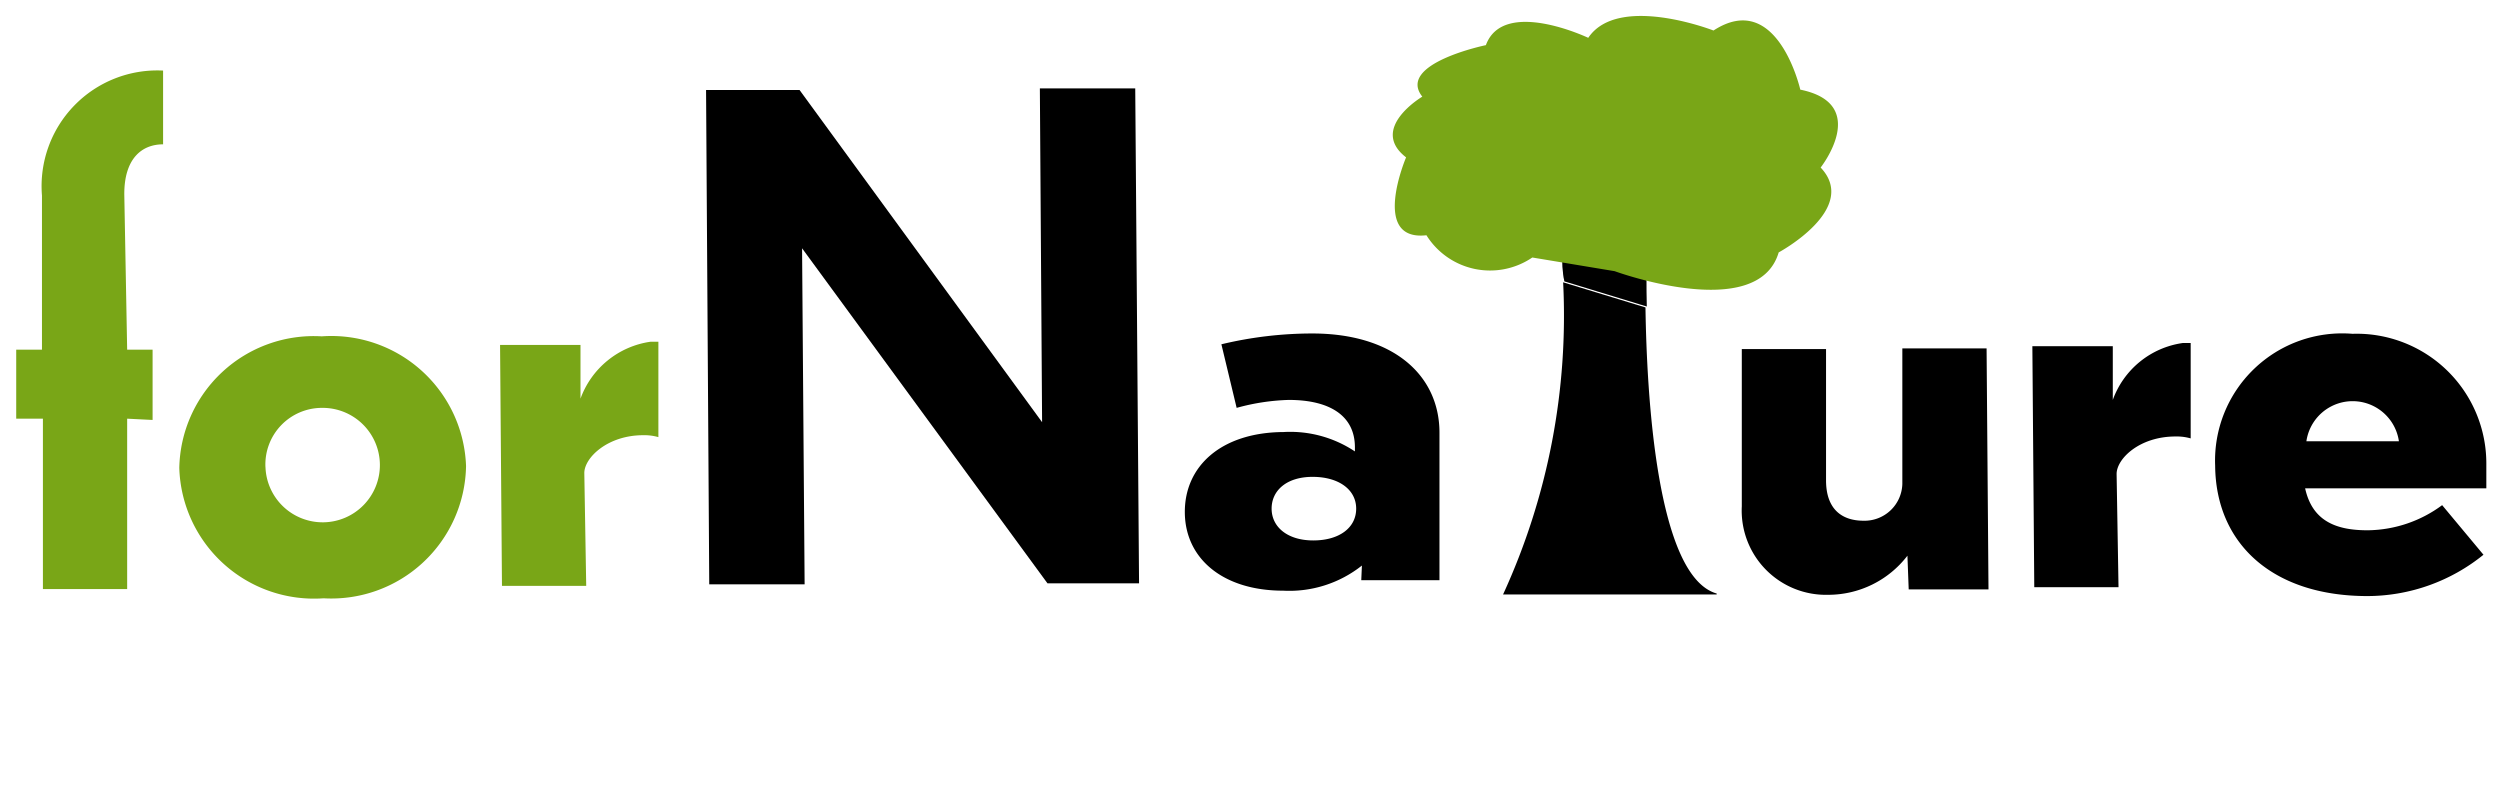 <svg xmlns="http://www.w3.org/2000/svg" viewBox="0 0 78.64 24.68"><defs><style>.cls-1{opacity:0.3;}.cls-2{fill:#79a617;}</style></defs><g id="Layer_2" data-name="Layer 2"><g id="logo41"><g id="logo_13"><path d="M51.79,8.81l-2.65-.88c0,.31,0,.61.07.92l2.59.79C51.79,9.32,51.79,9,51.79,8.81Z"/><path d="M51.8,8.14c-.72.72-2.69-.44-2.69-.44l0,.23,2.65.88C51.79,8.39,51.8,8.14,51.8,8.14Z"/><path d="M54,18.67c-1.89-.54-2.2-6.25-2.24-9l-2.59-.79a21,21,0,0,1-1.89,9.82H54Z"/><path class="cls-1" d="M51.79,8.81l-2.65-.88c0,.31,0,.61.07.92l2.59.79C51.79,9.32,51.79,9,51.79,8.81Z"/><path class="cls-2" d="M50.79,8.53s4.5,1.65,5.16-.59c0,0,2.55-1.37,1.32-2.67,0,0,1.58-2-.64-2.45,0,0-.72-3.17-2.73-1.86,0,0-3-1.17-3.94.23,0,0-2.67-1.27-3.22.23,0,0-2.82.58-2,1.62,0,0-1.69,1-.51,1.91,0,0-1.13,2.65.64,2.45a2.36,2.36,0,0,0,3.33.7"/></g><path class="cls-2" d="M4,13.17l0,5.36-2.65,0,0-5.36H.51V11h.81l0-4.85A3.64,3.64,0,0,1,5.13,2.22l0,2.32c-.67,0-1.23.45-1.22,1.59L4,11H4.8v2.21Z"/><path class="cls-2" d="M14.66,14.66a4.24,4.24,0,0,1-4.48,4.16,4.24,4.24,0,0,1-4.54-4.1,4.23,4.23,0,0,1,4.48-4.14A4.24,4.24,0,0,1,14.66,14.66Zm-6.31,0a1.8,1.8,0,1,0,1.78-1.83A1.78,1.78,0,0,0,8.35,14.7Z"/><path class="cls-2" d="M18.44,18.43l-2.65,0-.06-7.58,2.53,0v1.69a2.76,2.76,0,0,1,2.2-1.79h.25l0,3a1.61,1.61,0,0,0-.48-.06c-1.12,0-1.85.71-1.85,1.19Z"/><path d="M25.23,7.81l.08,10.57-3,0L22.21,2.83l2.94,0,7.63,10.45-.07-10.5,3,0,.12,15.57-2.88,0Z"/><path d="M42.84,17.79a3.67,3.67,0,0,1-2.48.79c-1.88,0-3.08-1-3.09-2.46s1.15-2.52,3.11-2.53a3.67,3.67,0,0,1,2.24.61v-.13c0-1-.8-1.49-2.08-1.49a6.82,6.82,0,0,0-1.64.25l-.48-2a12.27,12.27,0,0,1,2.86-.34c2.57,0,4,1.33,4,3.12l0,4.64-2.46,0ZM42.66,16c0-.6-.55-1-1.37-1S40,15.43,40,16s.49,1,1.31,1S42.66,16.6,42.66,16Z"/><path d="M60,17.48a3.14,3.14,0,0,1-2.49,1.23,2.65,2.65,0,0,1-2.72-2.78l0-4.95,2.65,0,0,4.13c0,.9.49,1.27,1.18,1.27a1.19,1.19,0,0,0,1.22-1.16l0-4.26,2.65,0,.06,7.58-2.51,0Z"/><path d="M66.64,18.47l-2.65,0-.06-7.58,2.53,0v1.69a2.75,2.75,0,0,1,2.2-1.79h.25l0,3a1.61,1.61,0,0,0-.48-.06c-1.13,0-1.85.7-1.85,1.18Z"/><path d="M74.47,18.75c-3,0-4.77-1.66-4.79-4.1A4,4,0,0,1,74,10.5a4.08,4.08,0,0,1,4.21,4.11v.75l-5.7,0c.22,1,.93,1.33,2,1.32a4,4,0,0,0,2.31-.79l1.3,1.56A5.82,5.82,0,0,1,74.47,18.75Zm-1.92-4.87,2.91,0a1.47,1.47,0,0,0-2.91,0Z"/></g></g></svg>